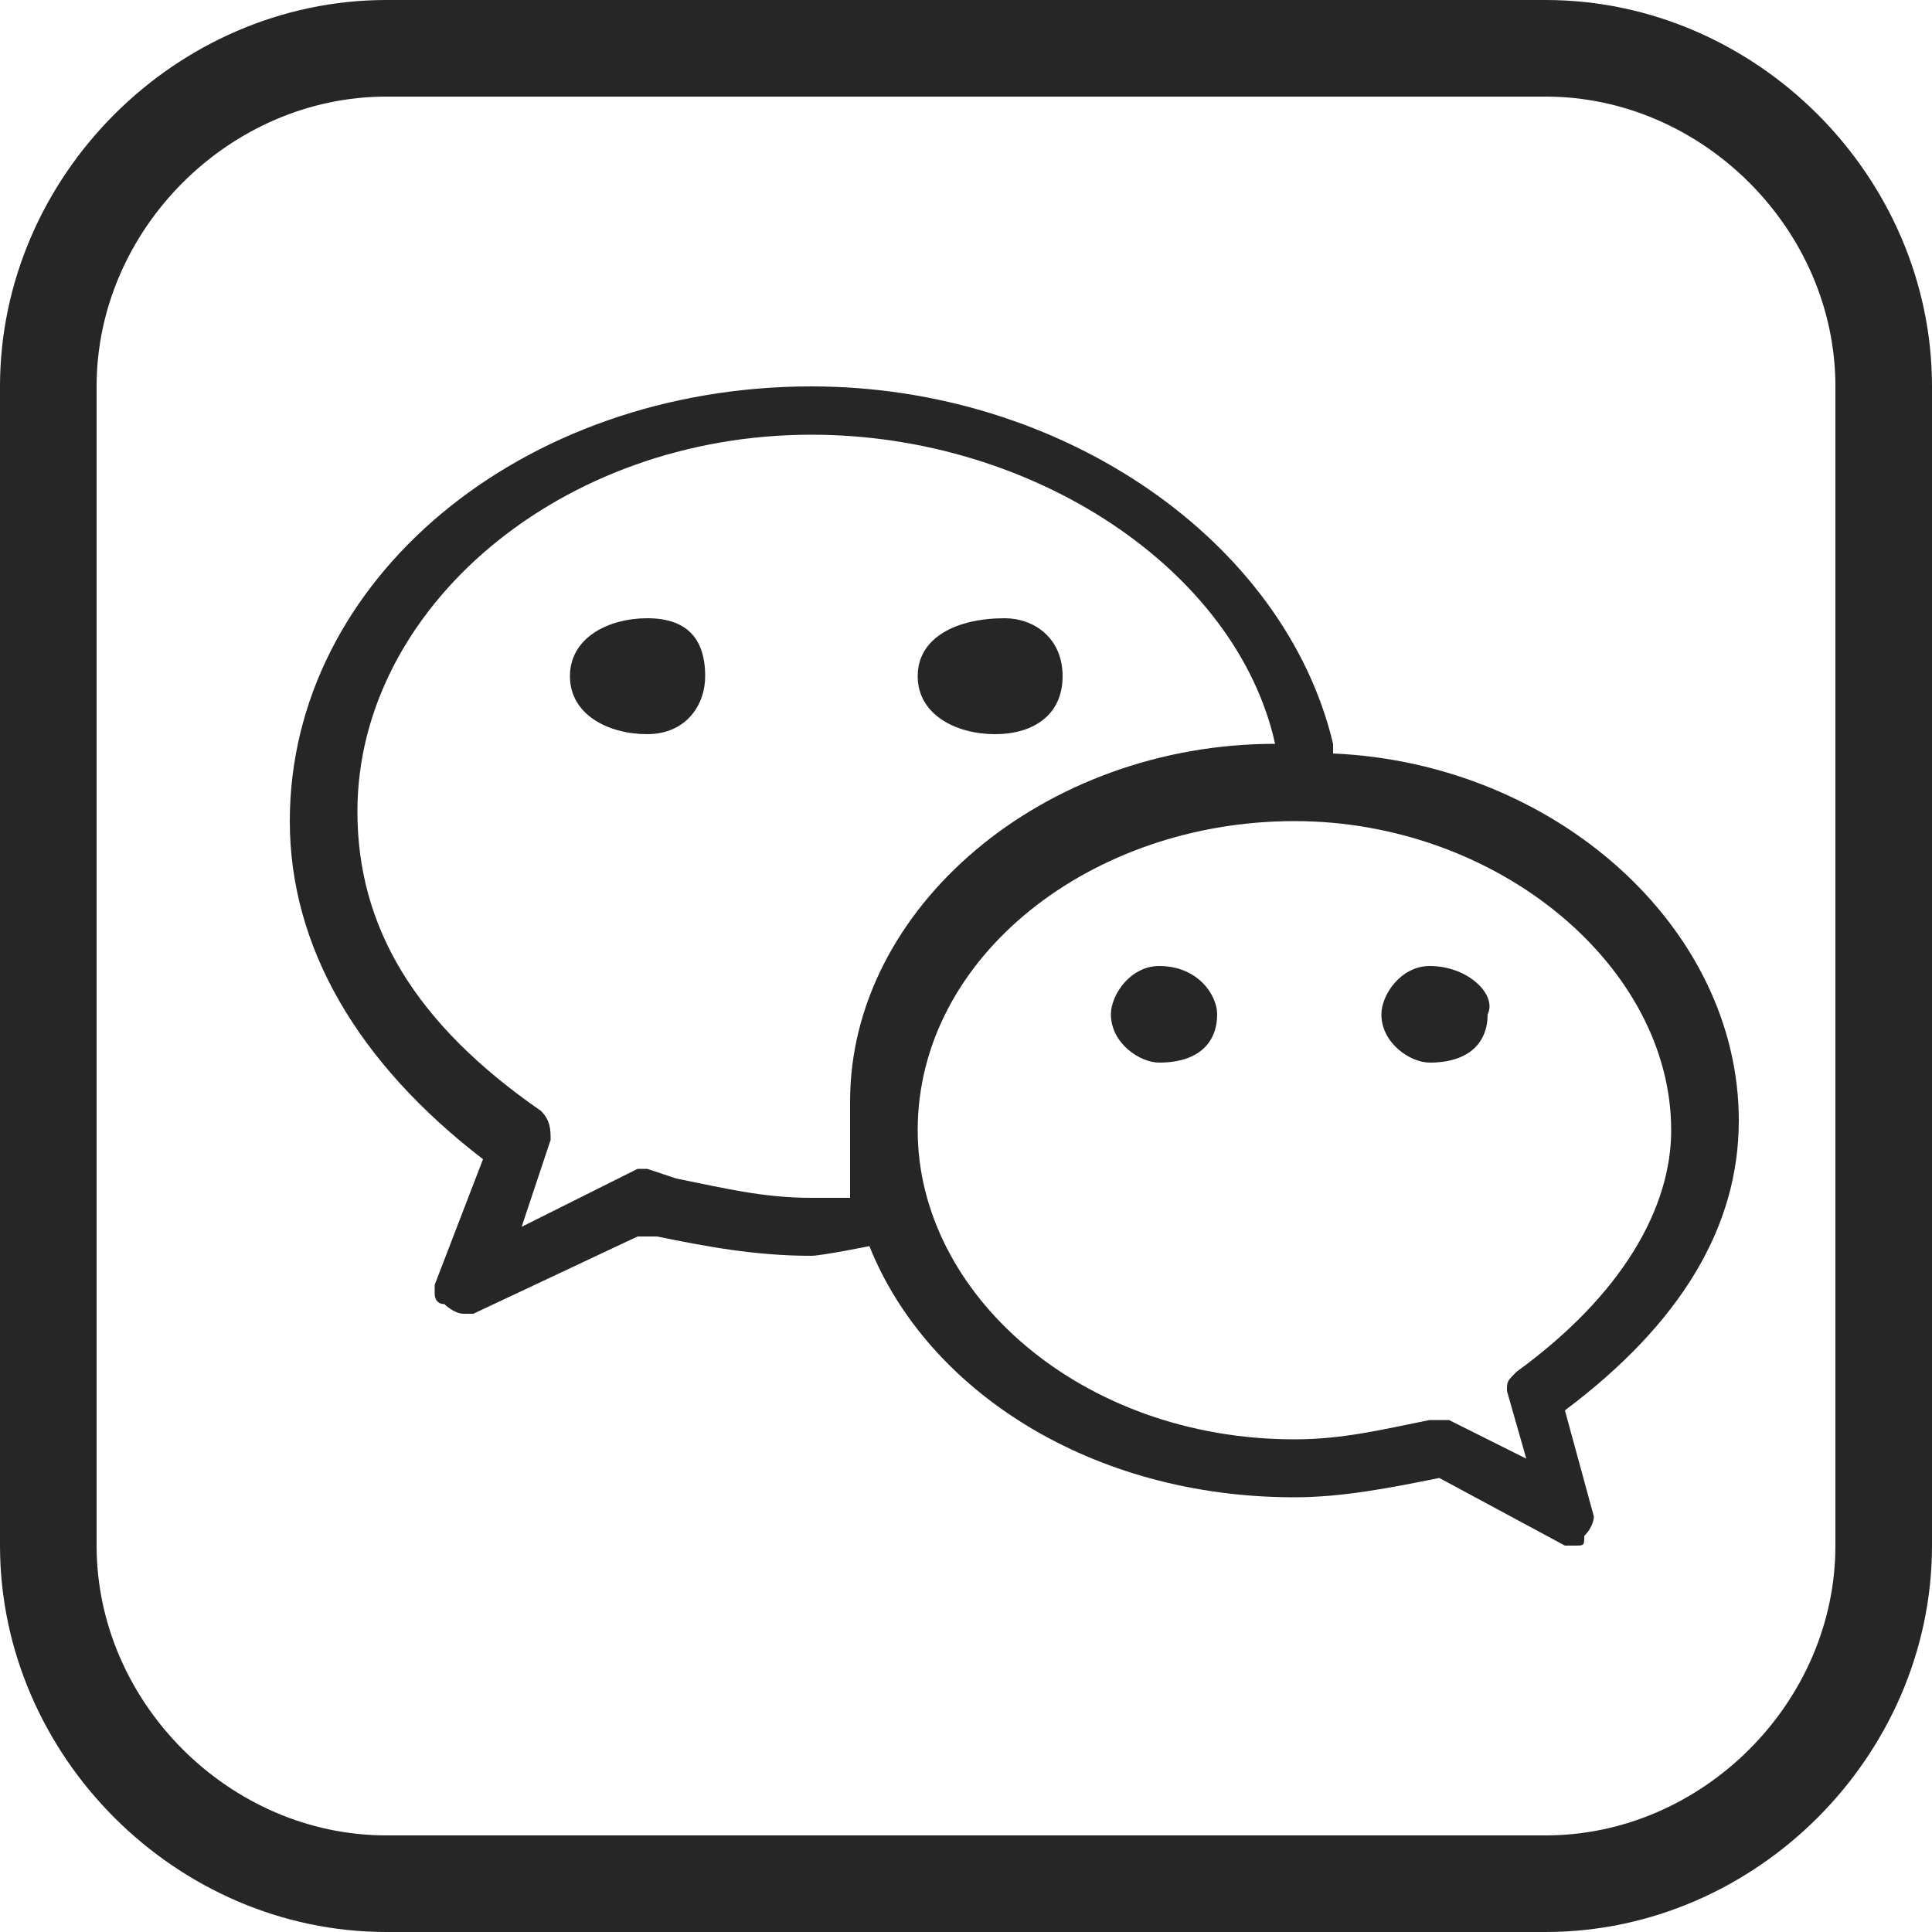 <?xml version="1.0" encoding="utf-8"?>
<!-- Generator: Adobe Illustrator 24.0.0, SVG Export Plug-In . SVG Version: 6.00 Build 0)  -->
<svg version="1.1" id="图层_1" xmlns="http://www.w3.org/2000/svg" xmlns:xlink="http://www.w3.org/1999/xlink" x="0px" y="0px"
	 viewBox="0 0 20 20" style="enable-background:new 0 0 20 20;" xml:space="preserve">
<style type="text/css">
	.st0{fill:#262626;}
	.st1{fill:none;stroke:#262626;}
</style>
<path class="st0" d="M10.3,7.6C10.7,7.6,11,7.4,11,7c0-0.4-0.3-0.6-0.6-0.6C9.9,6.4,9.5,6.6,9.5,7C9.5,7.4,9.9,7.6,10.3,7.6
	L10.3,7.6z M6.7,6.4C6.3,6.4,5.9,6.6,5.9,7c0,0.4,0.4,0.6,0.8,0.6c0.4,0,0.6-0.3,0.6-0.6C7.3,6.6,7.1,6.4,6.7,6.4z M18,11.6
	c0-2-1.9-3.7-4.2-3.8c0,0,0-0.1,0-0.1C13.3,5.6,11,4,8.4,4C5.4,4,3,6,3,8.5C3,9.8,3.7,11,5,12l-0.5,1.3c0,0,0,0.1,0,0.1
	c0,0,0,0.1,0.1,0.1c0,0,0.1,0.1,0.2,0.1c0,0,0.1,0,0.1,0l1.7-0.8l0.2,0c0.5,0.1,1,0.2,1.6,0.2C8.5,13,9,12.9,9,12.9
	c0.6,1.5,2.3,2.6,4.4,2.6c0.5,0,1-0.1,1.5-0.2l1.3,0.7c0,0,0.1,0,0.1,0c0.1,0,0.1,0,0.1-0.1c0.1-0.1,0.1-0.2,0.1-0.2l-0.3-1.1
	C17.4,13.7,18,12.7,18,11.6L18,11.6z M8.8,12.4c-0.1,0-0.3,0-0.4,0c-0.5,0-0.9-0.1-1.4-0.2l-0.3-0.1c0,0-0.1,0-0.1,0l-1.2,0.6
	l0.3-0.9c0-0.1,0-0.2-0.1-0.3c-1.3-0.9-1.9-1.9-1.9-3.1c0-2.1,2.1-3.9,4.7-3.9c2.3,0,4.4,1.4,4.8,3.2c-2.4,0-4.4,1.7-4.4,3.7
	C8.8,11.8,8.8,12.1,8.8,12.4C8.9,12.4,8.8,12.4,8.8,12.4L8.8,12.4z M15.7,14.2c-0.1,0.1-0.1,0.1-0.1,0.2l0.2,0.7L15,14.7
	c0,0-0.1,0-0.1,0c0,0,0,0-0.1,0c-0.5,0.1-0.9,0.2-1.4,0.2c-2.2,0-3.9-1.5-3.9-3.2c0-1.8,1.8-3.2,3.9-3.2c2.1,0,3.9,1.5,3.9,3.2
	C17.3,12.5,16.8,13.4,15.7,14.2L15.7,14.2z M12,10c-0.3,0-0.5,0.3-0.5,0.5c0,0.3,0.3,0.5,0.5,0.5c0.4,0,0.6-0.2,0.6-0.5
	C12.6,10.3,12.4,10,12,10z M14.8,10c-0.3,0-0.5,0.3-0.5,0.5c0,0.3,0.3,0.5,0.5,0.5c0.4,0,0.6-0.2,0.6-0.5C15.5,10.3,15.2,10,14.8,10
	z"/>
<path class="st1" d="M4,0.5h12c1.9,0,3.5,1.6,3.5,3.5v12c0,1.9-1.6,3.5-3.5,3.5H4c-1.9,0-3.5-1.6-3.5-3.5V4C0.5,2.1,2.1,0.5,4,0.5z"
	/>
</svg>

